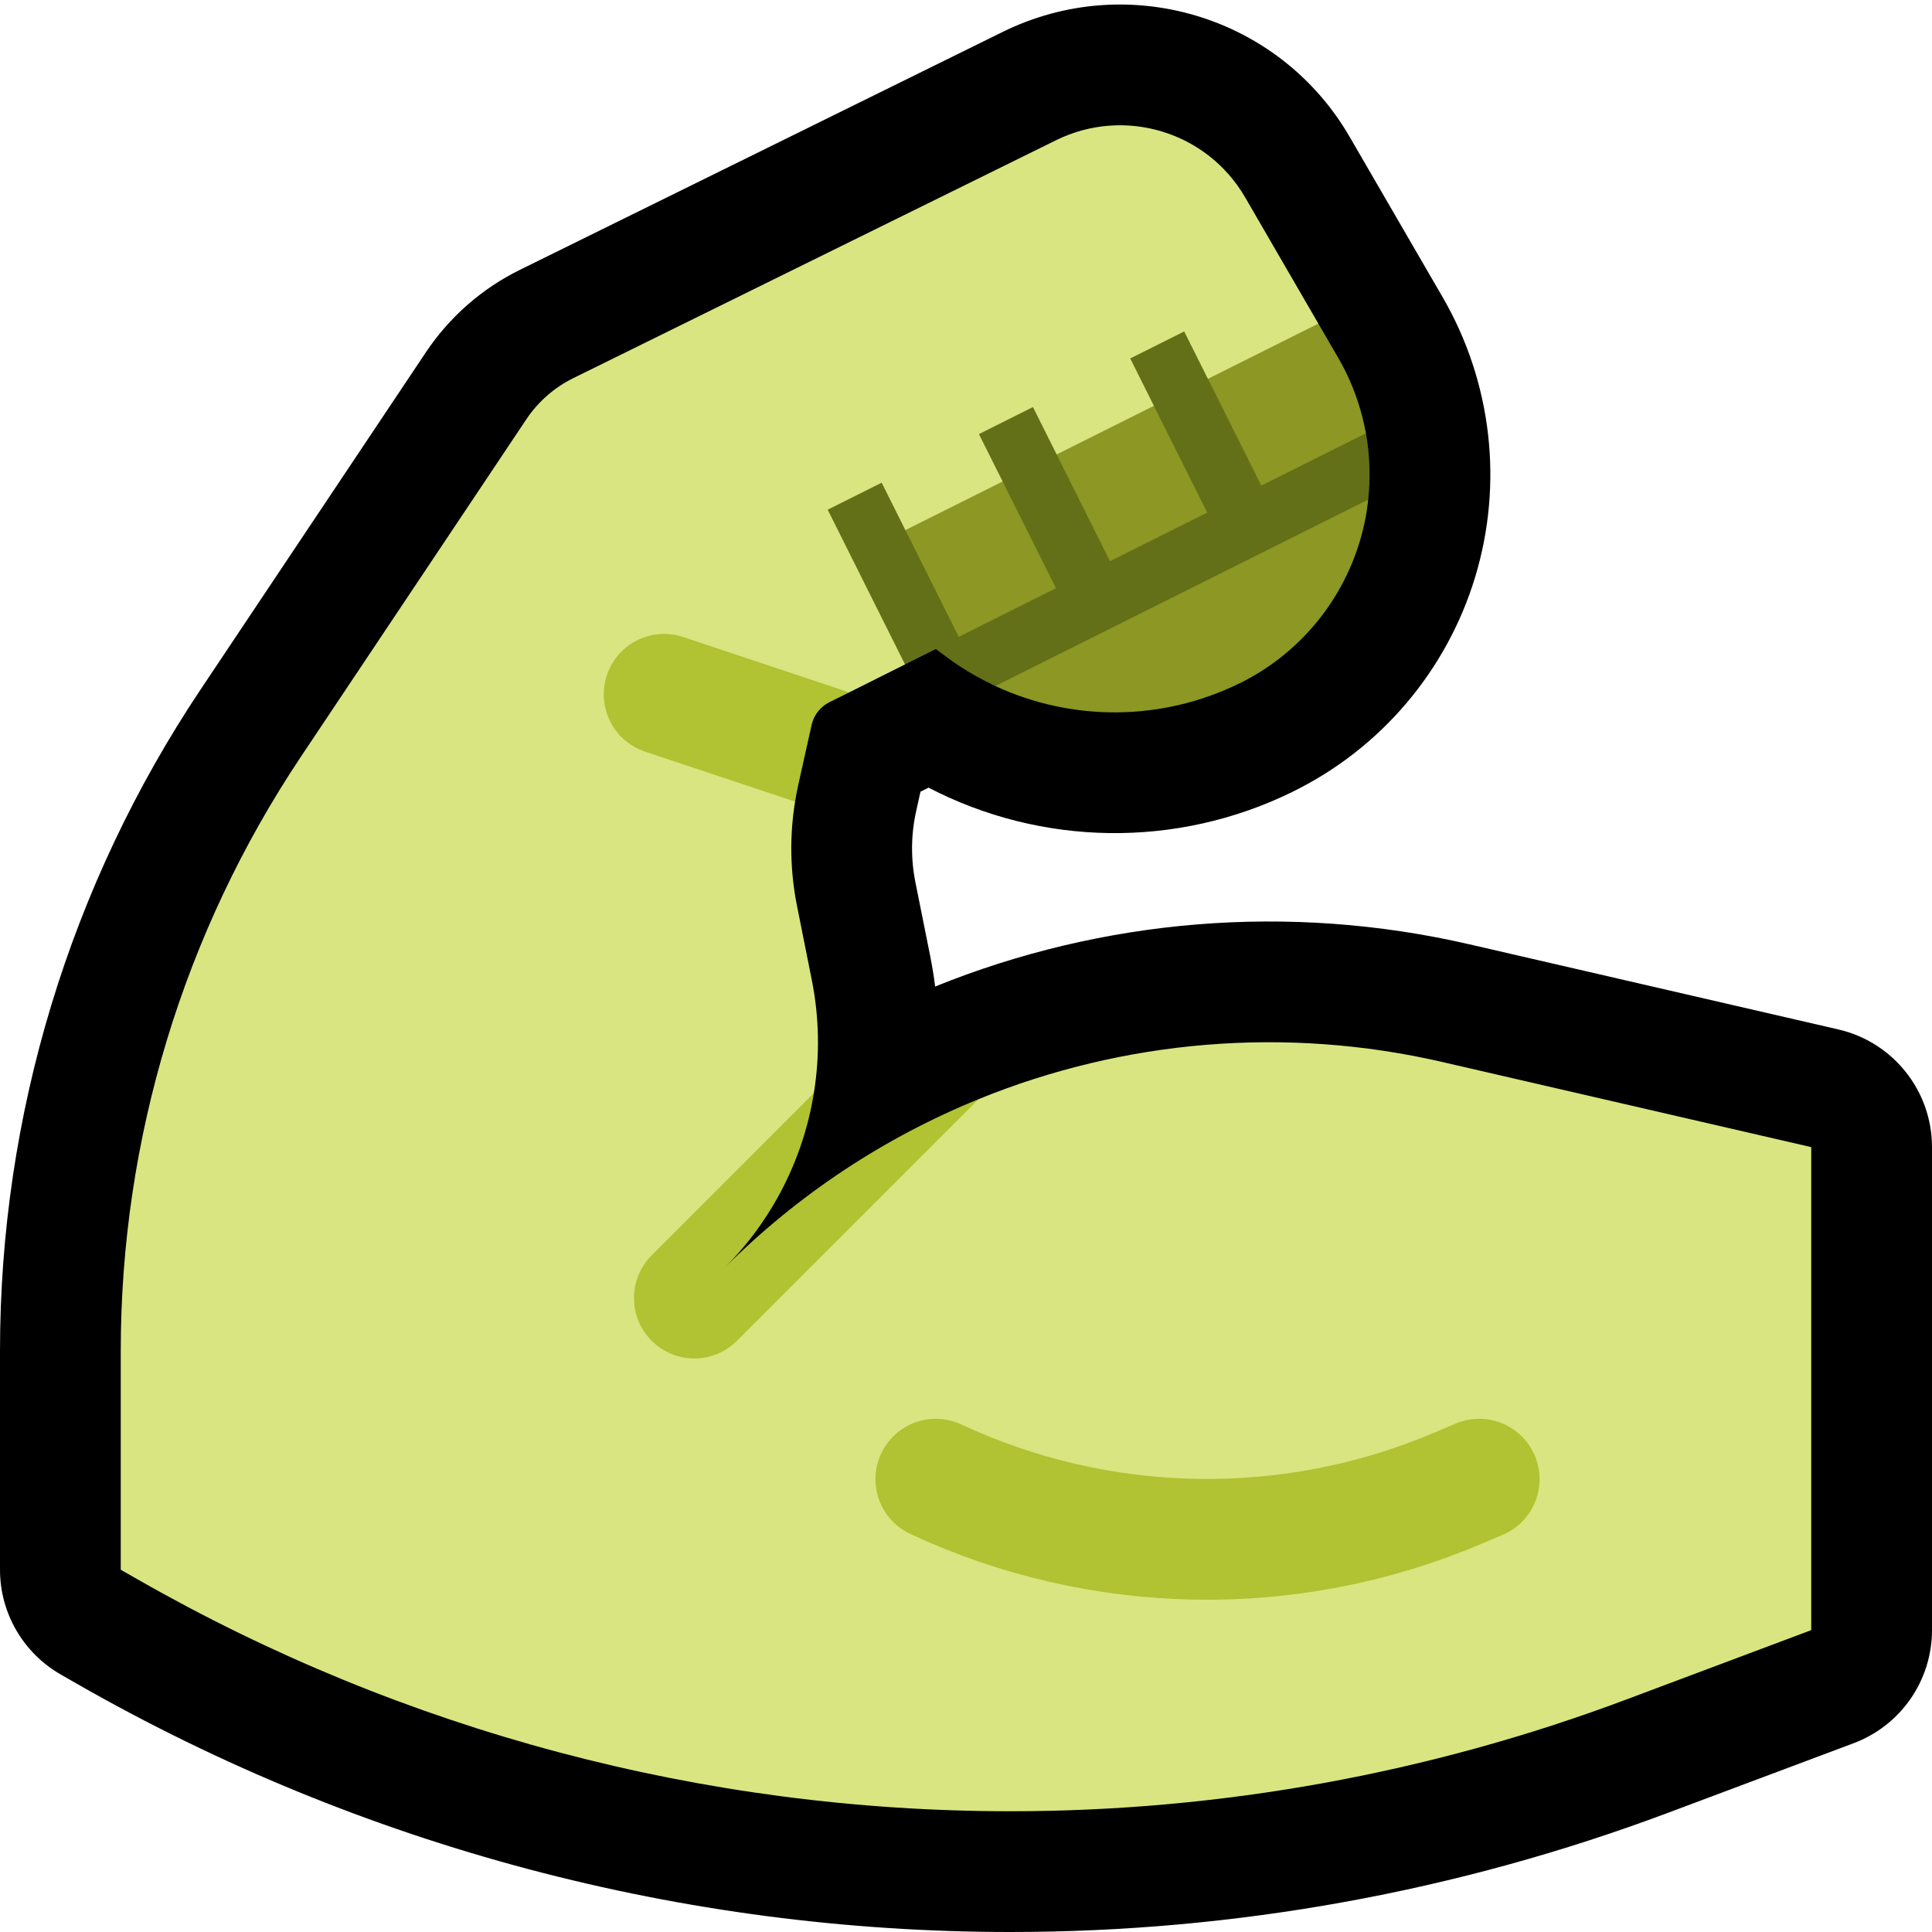<svg clip-rule="evenodd" fill-rule="evenodd" stroke-linecap="round" stroke-miterlimit="2" viewBox="0 0 32 32" xmlns="http://www.w3.org/2000/svg" xmlns:xlink="http://www.w3.org/1999/xlink"><clipPath id="a"><path clip-rule="evenodd" d="m0 0h32v32h-32z"/></clipPath><path d="m0 0h32v32h-32z" fill="none"/><g clip-path="url(#a)"><path d="m15.489 16.34c2.765-1.119 5.851-1.391 8.85-.699 3.115.719 6.111 1.41 6.111 1.41.907.21 1.55 1.018 1.55 1.949v8c0 .834-.517 1.58-1.298 1.873 0 0-1.424.534-3.07 1.151-3.485 1.307-7.175 1.976-10.897 1.976-5.417 0-10.74-1.414-15.443-4.101-.181-.104-.284-.163-.284-.163-.623-.356-1.008-1.018-1.008-1.736 0 0 0-1.702 0-3.626 0-3.899 1.156-7.711 3.322-10.953l3.732-5.586c.39-.584.927-1.056 1.558-1.366 1.395-.687 5.5-2.711 7.997-3.941 2.074-1.021 4.584-.263 5.744 1.736.461.796 1.011 1.744 1.541 2.657.815 1.405 1.01 3.084.539 4.638-.472 1.554-1.567 2.842-3.025 3.556 0 .001-.001.001-.001.001-1.925.944-4.162.899-6.027-.07l-.134.067-.071.32c-.087.388-.091.79-.013 1.18.072.36.157.785.245 1.222.033.168.061.336.082.505z"/><path d="m16.735 30c-5.069 0-10.05-1.323-14.451-3.838-.181-.103-.284-.162-.284-.162v-3.626c0-3.504 1.039-6.929 2.985-9.842 1.478-2.212 3.082-4.614 3.732-5.586.195-.292.464-.528.779-.683 1.395-.687 5.5-2.71 7.997-3.941 1.13-.557 2.498-.143 3.13.946l1.213 2.092-.511 1.013-5.771 2.783-.564 1.849-.925.463-1.065.167.169 1.642c-.093.573-.082 1.158.032 1.728.072.36.157.785.244 1.222.126.628.135 1.264.035 1.878l-1.98 2.895.5.5 4.209-3.295c2.399-.977 5.078-1.216 7.68-.615 3.115.719 6.111 1.41 6.111 1.41v8s-1.424.534-3.071 1.152c-3.259 1.222-6.712 1.848-10.194 1.848z" fill="#d9e580"/><path d="m22.662 8.275c-.025.237-.073.472-.143.703-.311 1.023-1.032 1.871-1.991 2.342-.001 0-.001 0-.002 0-1.286.631-2.771.632-4.04.043l.257-.647 5.477-2.425zm-4.78 1.604c-.537.268-1.529.594-2.066.863l-.963-1.538.143-.424 1.611-.805.512.214zm2.451-1.089c-.537.268-1.538.655-2.075.924l-.878-1.692.121-.495 1.611-.805.388.278zm1.503-3.43c.11.188.219.377.328.565.046.079.089.16.13.242.155.319.265.657.329 1.005l.001.004-.157.533-1.758.94-.886-1.844.184-.53z" fill="#8c9724"/><path d="m15.5 10.75-.51.255-.021-.042-1.26-2.521c.298-.149.596-.298.894-.447l1.277 2.553 1.611-.806-1.277-2.552c.299-.149.597-.298.895-.448l1.276 2.553 1.611-.805-1.276-2.553c.298-.149.596-.298.894-.447l1.277 2.553 1.733-.867c.065.361.078.732.038 1.099l-6.176 3.088-.03-.014c-.195-.094-.385-.199-.566-.318-.134-.088-.261-.185-.39-.281z" fill="#637017"/><path d="m13.48 18.105c-.174 1.082-.683 2.098-1.48 2.895l.001-.001c1.221-1.221 2.656-2.162 4.208-2.794l-4.002 4.002c-.101.1-.22.178-.353.228-.121.046-.249.068-.378.065-.125-.003-.249-.03-.364-.078-.103-.043-.199-.104-.282-.179-.081-.074-.15-.161-.204-.256-.15-.27-.166-.603-.043-.886.05-.115.122-.219.21-.308zm-2.796-5.656c-.119-.041-.23-.101-.326-.182-.237-.198-.371-.503-.357-.812.005-.109.028-.218.068-.32.041-.104.099-.201.172-.286.081-.095.18-.174.291-.232.113-.06.238-.099.366-.112.141-.015.283.002.418.046l2.749.917-.33.164c-.149.075-.256.212-.292.375-.054.244-.139.627-.221.992-.02.093-.038.185-.053.278z" fill="#b1c232"/><path d="m15.5 24.5c2.728 1.273 5.868 1.329 8.639.153.225-.095.361-.153.361-.153" fill="none" stroke="#b1c232" stroke-width="2"/></g></svg>